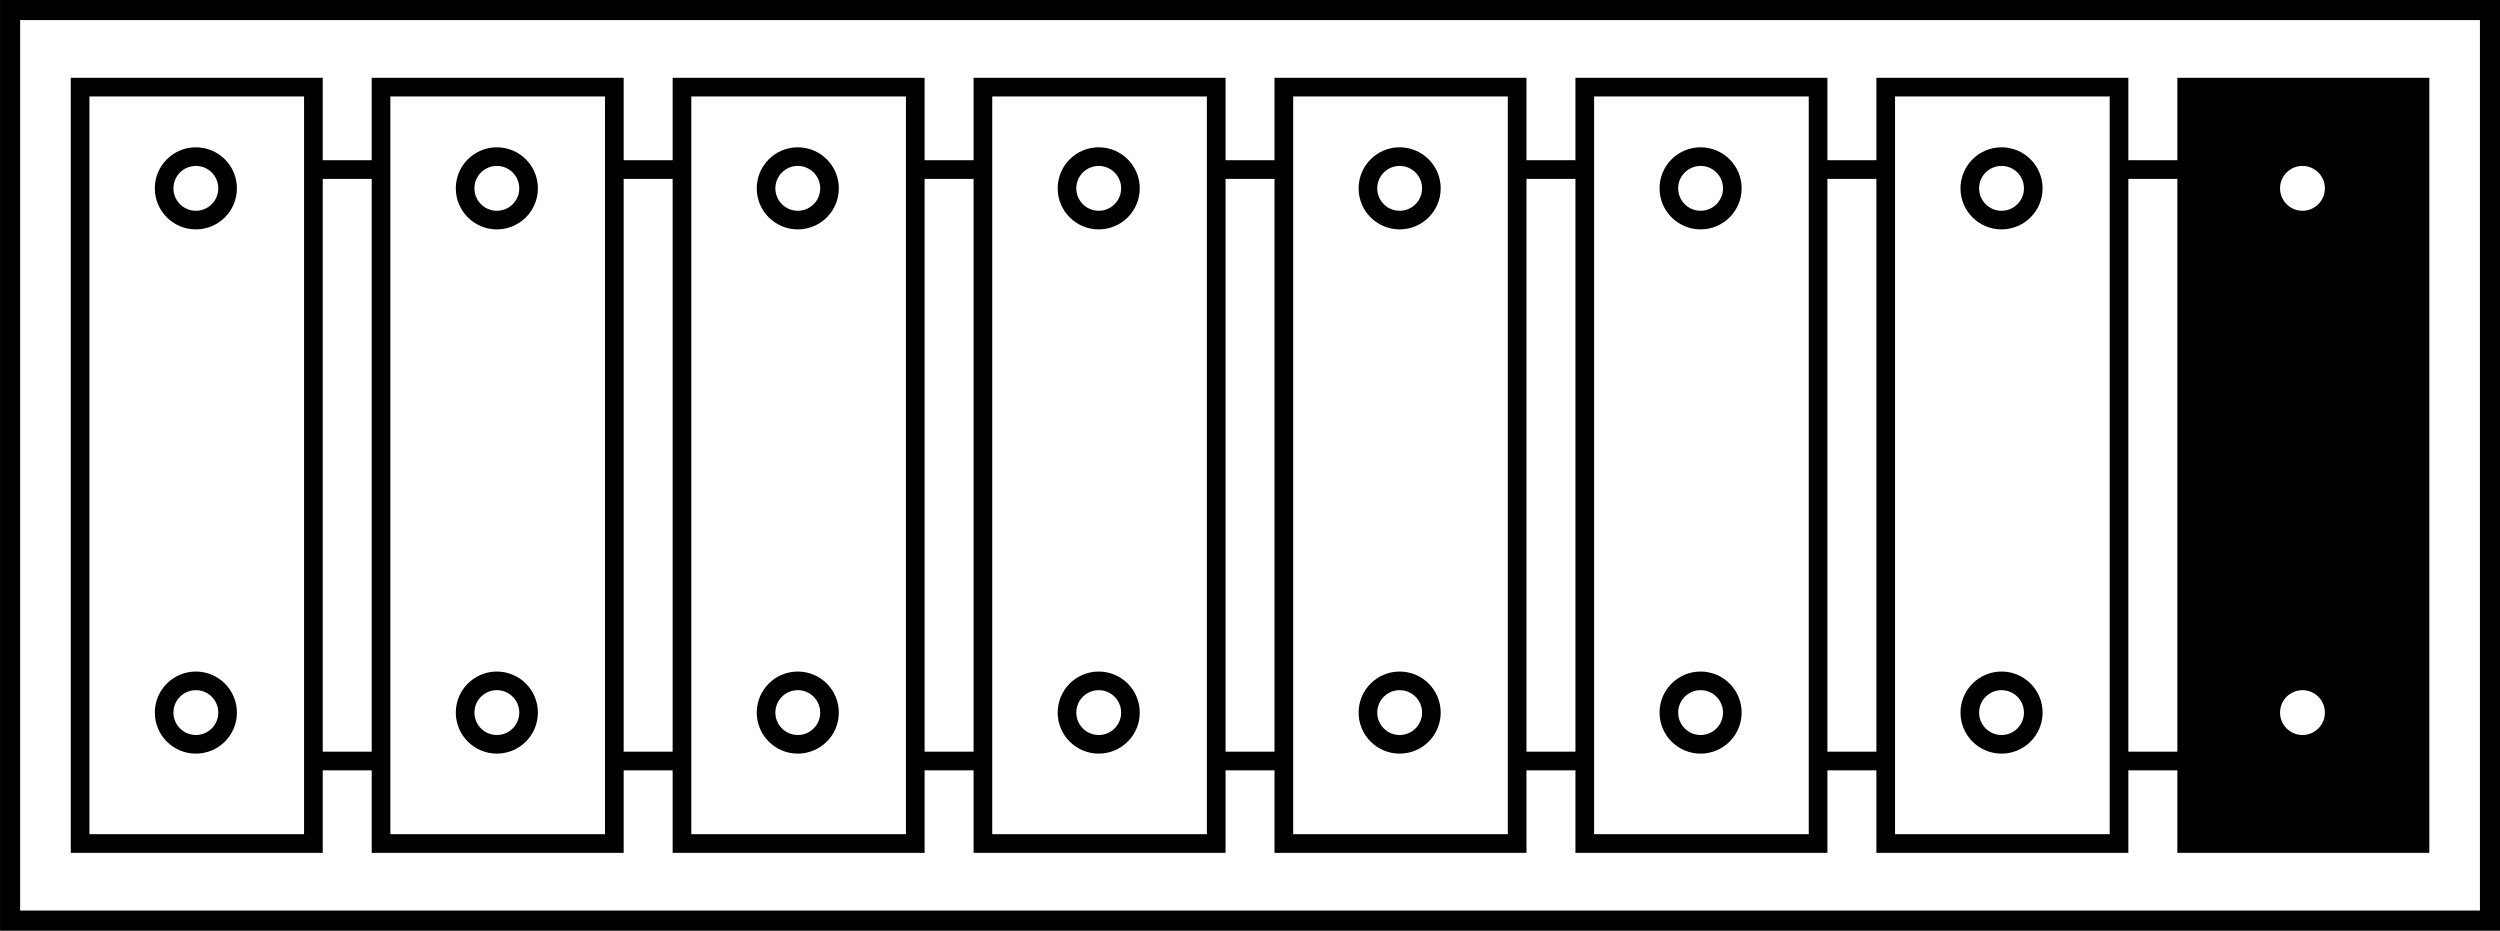 <svg xmlns="http://www.w3.org/2000/svg" xmlns:svg="http://www.w3.org/2000/svg" id="svg2" width="55" height="20.473" version="1.1" viewBox="0 0 51.562 19.194"><rect x="0" y="0" width="51.562" height="19.194" fill="#808080" stroke="none"/><title id="title4169">8_bellset_key_1</title><rect style="opacity:1;fill:#fff;fill-opacity:1;stroke:#000;stroke-width:.414;stroke-miterlimit:4;stroke-dasharray:none;stroke-opacity:1" id="rect4218" width="51.149" height="18.78" x=".207" y=".207" ry="0"/><rect style="opacity:1;fill:#fff;fill-opacity:1;stroke:#000;stroke-width:.385;stroke-miterlimit:4;stroke-dasharray:none;stroke-opacity:1" id="rect4259" width="38.833" height="12.199" x="6.438" y="3.497"/><g id="g1735" transform="translate(43.45,-16.184)"><rect id="rect4220" width="4.812" height="15.601" x="1.651" y="17.981" style="opacity:1;fill:#000;fill-opacity:1;stroke:#000;stroke-width:.385;stroke-miterlimit:4;stroke-dasharray:none;stroke-opacity:1"/><g id="g4289" transform="matrix(0.192,0,0,0.192,-3.21,-104.251)"><circle style="opacity:1;fill:#fff;fill-opacity:1;stroke:#000;stroke-width:2;stroke-miterlimit:4;stroke-dasharray:none;stroke-opacity:1" id="path4277" cx="37.754" cy="647.499" r="3.409"/><circle id="circle4287" cx="37.754" cy="703.815" r="3.409" style="opacity:1;fill:#fff;fill-opacity:1;stroke:#000;stroke-width:2;stroke-miterlimit:4;stroke-dasharray:none;stroke-opacity:1"/></g></g><g id="g1729" transform="translate(-6.207,-16.184)"><rect id="rect4224" width="4.812" height="15.601" x="45.1" y="17.981" style="opacity:1;fill:#fff;fill-opacity:1;stroke:#000;stroke-width:.385;stroke-miterlimit:4;stroke-dasharray:none;stroke-opacity:1"/><g id="g4293" transform="matrix(0.192,0,0,0.192,40.24,-104.251)"><circle id="circle4295" cx="37.754" cy="647.499" r="3.409" style="opacity:1;fill:#fff;fill-opacity:1;stroke:#000;stroke-width:2;stroke-miterlimit:4;stroke-dasharray:none;stroke-opacity:1"/><circle style="opacity:1;fill:#fff;fill-opacity:1;stroke:#000;stroke-width:2;stroke-miterlimit:4;stroke-dasharray:none;stroke-opacity:1" id="circle4297" cx="37.754" cy="703.815" r="3.409"/></g></g><g id="g1723" transform="translate(-6.207,-16.184)"><rect id="rect4236" width="4.812" height="15.601" x="38.893" y="17.981" style="opacity:1;fill:#fff;fill-opacity:1;stroke:#000;stroke-width:.385;stroke-miterlimit:4;stroke-dasharray:none;stroke-opacity:1"/><g id="g4299" transform="matrix(0.192,0,0,0.192,34.033,-104.251)"><circle style="opacity:1;fill:#fff;fill-opacity:1;stroke:#000;stroke-width:2;stroke-miterlimit:4;stroke-dasharray:none;stroke-opacity:1" id="circle4301" cx="37.754" cy="647.499" r="3.409"/><circle id="circle4303" cx="37.754" cy="703.815" r="3.409" style="opacity:1;fill:#fff;fill-opacity:1;stroke:#000;stroke-width:2;stroke-miterlimit:4;stroke-dasharray:none;stroke-opacity:1"/></g></g><g id="g1717" transform="translate(-6.207,-16.184)"><rect style="opacity:1;fill:#fff;fill-opacity:1;stroke:#000;stroke-width:.385;stroke-miterlimit:4;stroke-dasharray:none;stroke-opacity:1" id="rect4234" width="4.812" height="15.601" x="32.686" y="17.981"/><g id="g4305" transform="matrix(0.192,0,0,0.192,27.826,-104.251)"><circle id="circle4307" cx="37.754" cy="647.499" r="3.409" style="opacity:1;fill:#fff;fill-opacity:1;stroke:#000;stroke-width:2;stroke-miterlimit:4;stroke-dasharray:none;stroke-opacity:1"/><circle style="opacity:1;fill:#fff;fill-opacity:1;stroke:#000;stroke-width:2;stroke-miterlimit:4;stroke-dasharray:none;stroke-opacity:1" id="circle4309" cx="37.754" cy="703.815" r="3.409"/></g></g><g id="g1711" transform="translate(-6.207,-16.184)"><rect id="rect4232" width="4.812" height="15.601" x="26.479" y="17.981" style="opacity:1;fill:#fff;fill-opacity:1;stroke:#000;stroke-width:.385;stroke-miterlimit:4;stroke-dasharray:none;stroke-opacity:1"/><g id="g4311" transform="matrix(0.192,0,0,0.192,21.619,-104.251)"><circle style="opacity:1;fill:#fff;fill-opacity:1;stroke:#000;stroke-width:2;stroke-miterlimit:4;stroke-dasharray:none;stroke-opacity:1" id="circle4313" cx="37.754" cy="647.499" r="3.409"/><circle id="circle4315" cx="37.754" cy="703.815" r="3.409" style="opacity:1;fill:#fff;fill-opacity:1;stroke:#000;stroke-width:2;stroke-miterlimit:4;stroke-dasharray:none;stroke-opacity:1"/></g></g><g id="g1705" transform="translate(-6.207,-16.184)"><rect style="opacity:1;fill:#fff;fill-opacity:1;stroke:#000;stroke-width:.385;stroke-miterlimit:4;stroke-dasharray:none;stroke-opacity:1" id="rect4230" width="4.812" height="15.601" x="20.272" y="17.981"/><g id="g4317" transform="matrix(0.192,0,0,0.192,15.412,-104.251)"><circle id="circle4319" cx="37.754" cy="647.499" r="3.409" style="opacity:1;fill:#fff;fill-opacity:1;stroke:#000;stroke-width:2;stroke-miterlimit:4;stroke-dasharray:none;stroke-opacity:1"/><circle style="opacity:1;fill:#fff;fill-opacity:1;stroke:#000;stroke-width:2;stroke-miterlimit:4;stroke-dasharray:none;stroke-opacity:1" id="circle4321" cx="37.754" cy="703.815" r="3.409"/></g></g><g id="g1699" transform="translate(-6.207,-16.184)"><rect id="rect4228" width="4.812" height="15.601" x="14.065" y="17.981" style="opacity:1;fill:#fff;fill-opacity:1;stroke:#000;stroke-width:.385;stroke-miterlimit:4;stroke-dasharray:none;stroke-opacity:1"/><g id="g4323" transform="matrix(0.192,0,0,0.192,9.205,-104.251)"><circle style="opacity:1;fill:#fff;fill-opacity:1;stroke:#000;stroke-width:2;stroke-miterlimit:4;stroke-dasharray:none;stroke-opacity:1" id="circle4325" cx="37.754" cy="647.499" r="3.409"/><circle id="circle4327" cx="37.754" cy="703.815" r="3.409" style="opacity:1;fill:#fff;fill-opacity:1;stroke:#000;stroke-width:2;stroke-miterlimit:4;stroke-dasharray:none;stroke-opacity:1"/></g></g><g id="g1693" transform="translate(-6.207,-16.184)"><rect style="opacity:1;fill:#fff;fill-opacity:1;stroke:#000;stroke-width:.385;stroke-miterlimit:4;stroke-dasharray:none;stroke-opacity:1" id="rect4226" width="4.812" height="15.601" x="7.858" y="17.981"/><g id="g4329" transform="matrix(0.192,0,0,0.192,2.997,-104.251)"><circle id="circle4331" cx="37.754" cy="647.499" r="3.409" style="opacity:1;fill:#fff;fill-opacity:1;stroke:#000;stroke-width:2;stroke-miterlimit:4;stroke-dasharray:none;stroke-opacity:1"/><circle style="opacity:1;fill:#fff;fill-opacity:1;stroke:#000;stroke-width:2;stroke-miterlimit:4;stroke-dasharray:none;stroke-opacity:1" id="circle4333" cx="37.754" cy="703.815" r="3.409"/></g></g></svg>